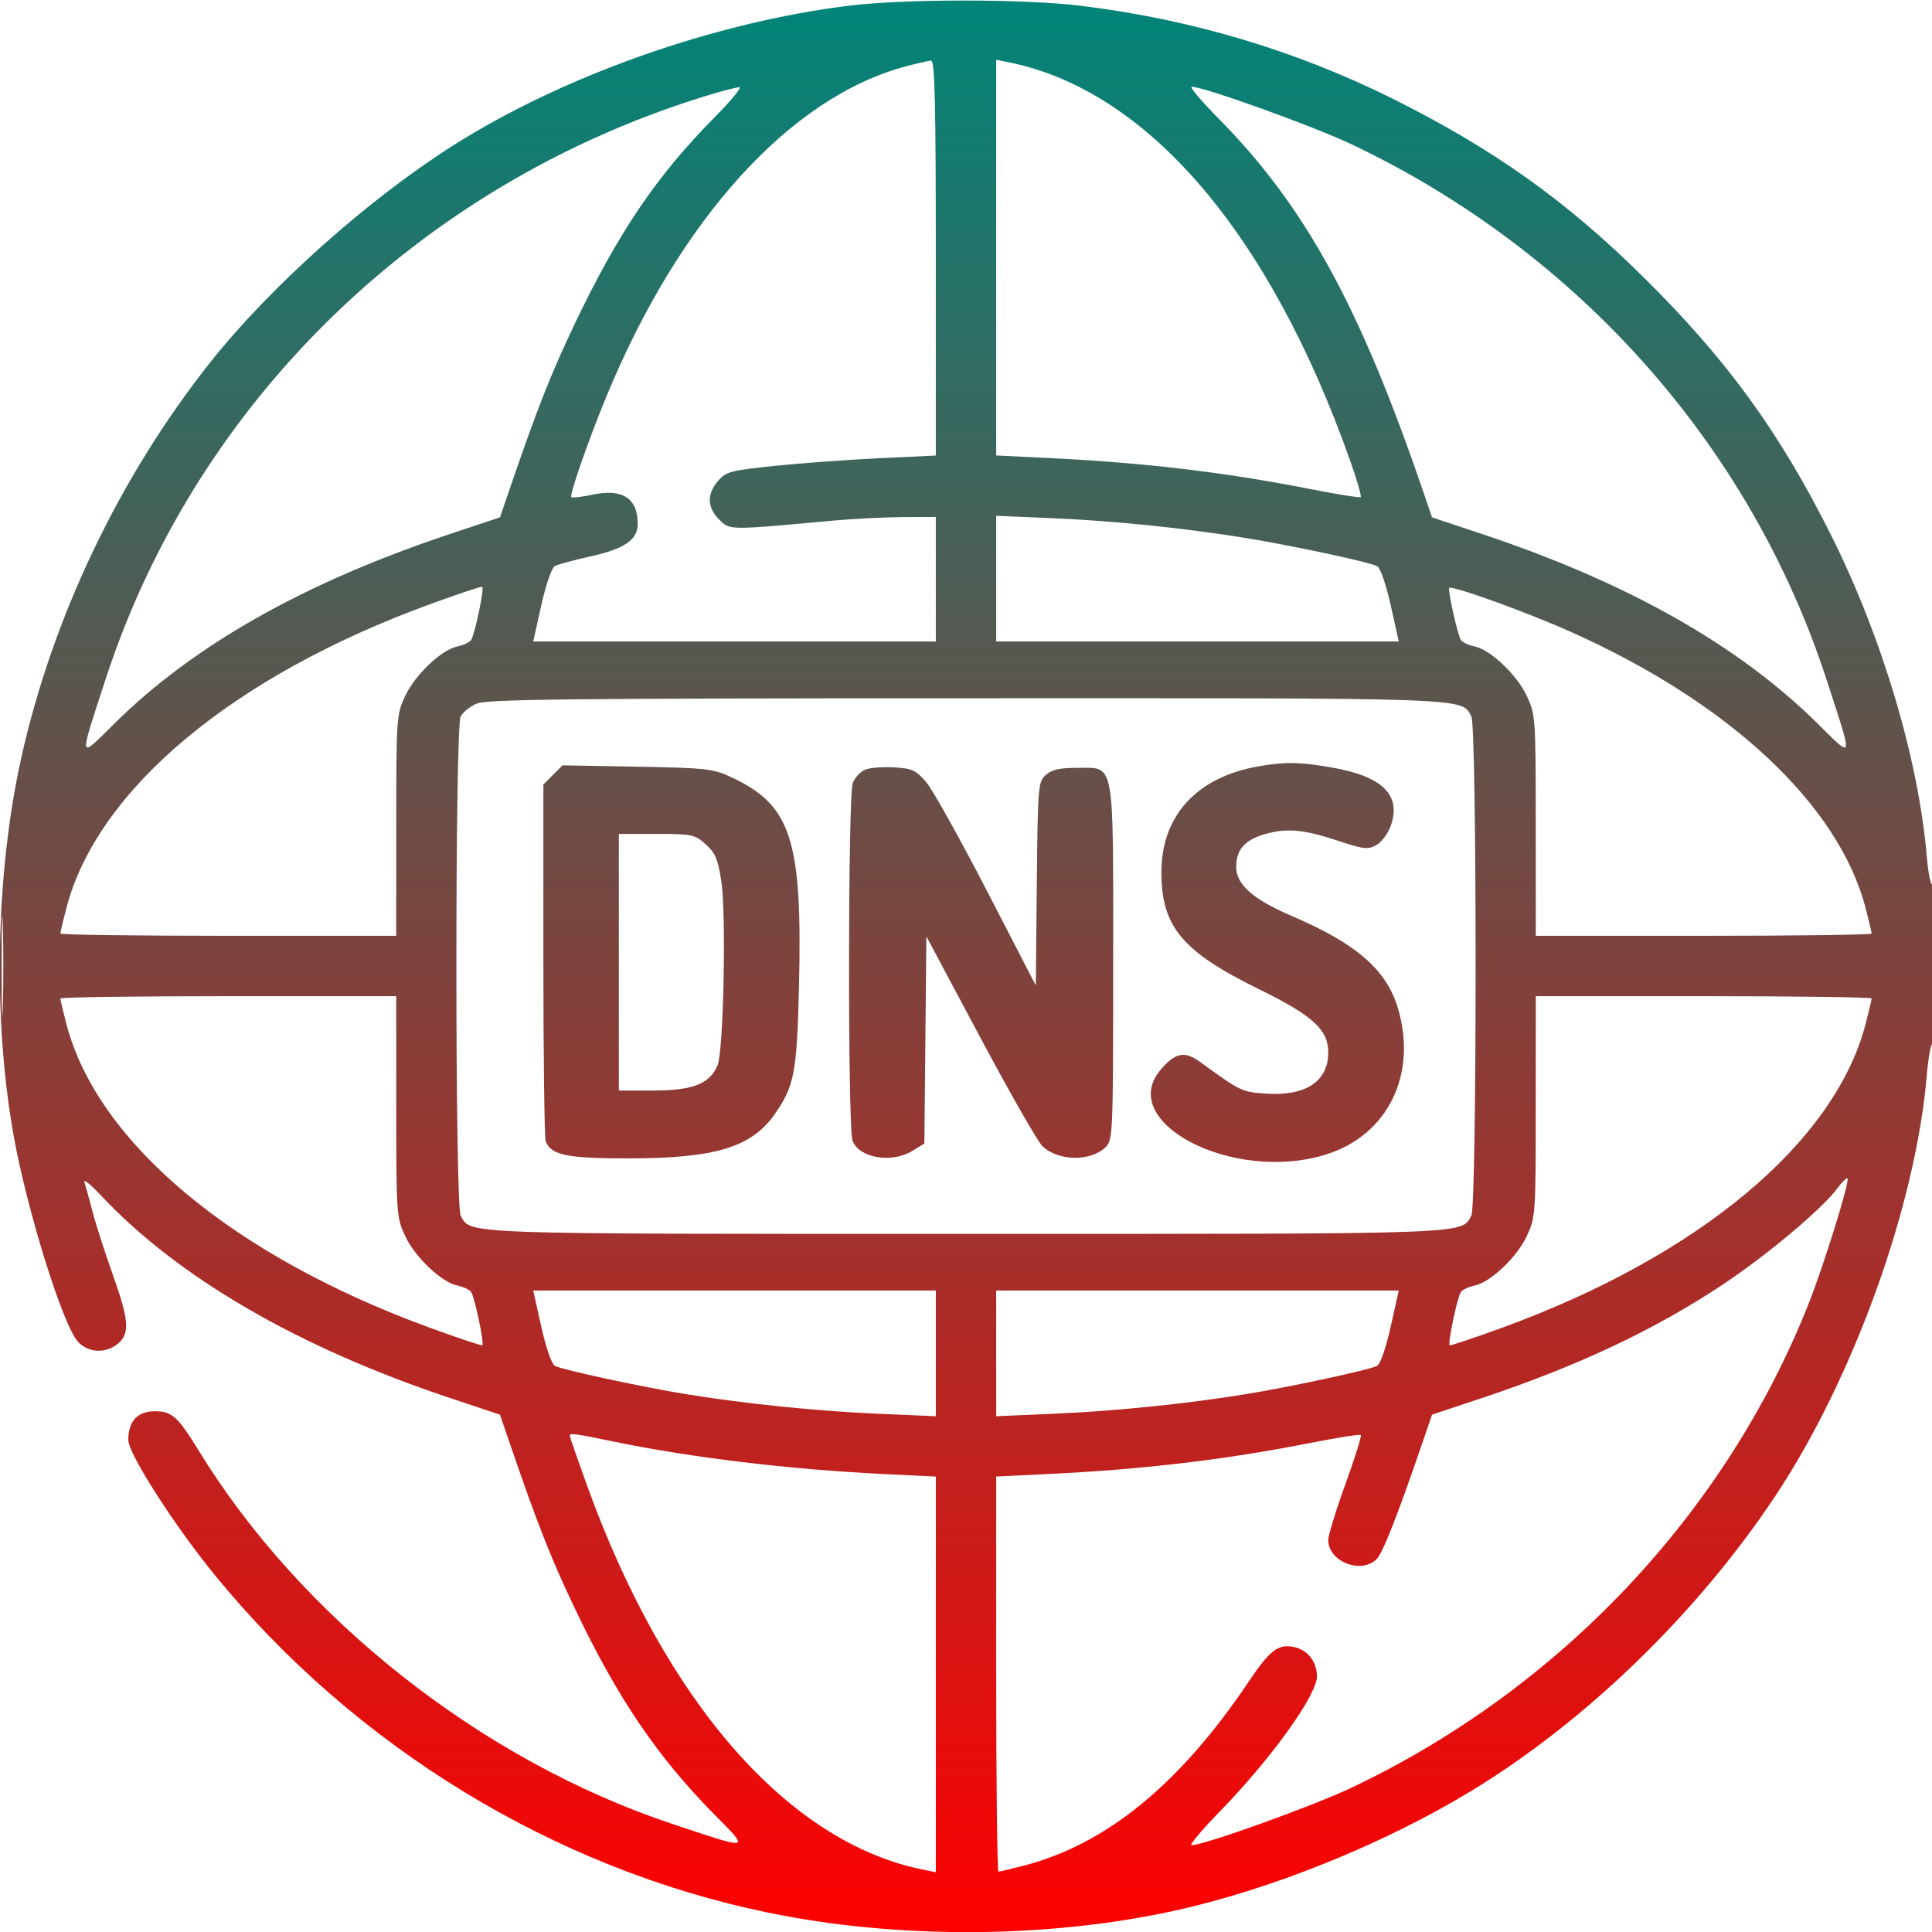 <svg xmlns="http://www.w3.org/2000/svg" viewBox="0 0 512 512" version="1.1"><defs><linearGradient id="gradientColor" x1="0%" y1="0%" x2="0%" y2="100%"><stop offset="0%" style="stop-color:rgb(0, 133, 121);stop-opacity:1" /><stop offset="100%" style="stop-color:rgb(255, 0, 0);stop-opacity:1" /></linearGradient></defs><path d="M 225 1.508 C 189.329 5.893, 149.128 20.096, 120 38.603 C 97.374 52.979, 71.609 75.992, 55.737 96 C 31.674 126.333, 13.865 163.641, 5.584 201.066 C -1.170 231.586, -1.925 270.096, 3.624 301 C 7.211 320.972, 16.678 351.281, 20.678 355.597 C 23.241 358.363, 27.490 358.746, 30.698 356.499 C 34.485 353.846, 34.367 350.366, 30.084 338.357 C 27.900 332.237, 25.405 324.493, 24.538 321.147 C 23.671 317.802, 22.695 314.262, 22.370 313.282 C 22.044 312.302, 23.965 313.835, 26.639 316.689 C 47.130 338.563, 79.112 357.125, 119.418 370.540 L 132.500 374.894 134.824 381.697 C 142.278 403.517, 146.030 413.052, 152.463 426.523 C 163.705 450.062, 174.208 465.551, 189.283 480.824 C 198.831 490.496, 199.268 490.397, 178.142 483.354 C 127.640 466.519, 79.885 428.858, 52.612 384.357 C 47.107 375.373, 45.569 374, 41.018 374 C 36.423 374, 34 376.632, 34 381.623 C 34 385.244, 46.212 404.298, 56.974 417.468 C 94.188 463.011, 146.955 495.201, 203.500 506.855 C 237.638 513.891, 277.041 513.753, 310.694 506.480 C 336.459 500.911, 366.727 488.727, 390.014 474.549 C 420.394 456.052, 449.858 427.463, 470.450 396.500 C 491.203 365.294, 507.764 319.246, 510.642 284.746 C 511 280.451, 511.677 276.700, 512.146 276.410 C 512.616 276.119, 513 266.432, 513 254.882 C 513 243.332, 512.614 234.121, 512.141 234.413 C 511.669 234.704, 510.992 231.456, 510.637 227.194 C 508.493 201.486, 498.868 169.067, 485.344 142 C 471.612 114.516, 457.756 95.438, 435.594 73.500 C 415.088 53.201, 395.708 39.417, 368.949 26.097 C 343.234 13.297, 315.128 4.958, 286.006 1.488 C 270.877 -0.314, 239.738 -0.304, 225 1.508 M 240 17.600 C 209.409 25.765, 180.100 58.081, 160.733 105 C 155.938 116.617, 150.857 131.190, 151.408 131.742 C 151.658 131.991, 154.132 131.708, 156.907 131.113 C 164.945 129.389, 169 131.988, 169 138.862 C 169 143.085, 165.475 145.474, 156.240 147.511 C 151.983 148.450, 147.845 149.576, 147.043 150.014 C 146.208 150.471, 144.674 154.903, 143.448 160.405 L 141.309 170 194.654 170 L 248 170 248 153.500 L 248 137 239.250 137.036 C 234.438 137.055, 226 137.485, 220.500 137.991 C 192.850 140.535, 193.451 140.541, 190.591 137.682 C 187.391 134.482, 187.287 130.940, 190.289 127.450 C 192.400 124.996, 193.567 124.685, 205.227 123.471 C 212.184 122.747, 224.653 121.832, 232.938 121.437 L 248 120.721 248 68.360 C 248 27.104, 247.735 16.014, 246.750 16.066 C 246.063 16.102, 243.025 16.792, 240 17.600 M 264 68.272 L 264 120.702 278.250 121.398 C 303.370 122.623, 324.835 125.179, 347.338 129.622 C 354.399 131.016, 360.372 131.961, 360.611 131.722 C 360.850 131.483, 359.635 127.286, 357.910 122.394 C 336.552 61.804, 304.062 23.852, 267.250 16.491 L 264 15.841 264 68.272 M 189.500 24.690 C 112.718 47.450, 52.286 105.538, 28.011 179.916 C 20.804 201.996, 20.675 201.298, 30.218 191.844 C 51.297 170.963, 80.738 154.334, 119.418 141.460 L 132.500 137.106 134.824 130.303 C 142.285 108.461, 146.030 98.950, 152.466 85.500 C 163.973 61.448, 174.008 46.638, 189.224 31.250 C 193.711 26.712, 196.733 23.047, 195.941 23.104 C 195.148 23.161, 192.250 23.875, 189.500 24.690 M 322.776 31.250 C 345.811 54.546, 360.325 80.975, 377.176 130.303 L 379.500 137.106 392.582 141.460 C 431.262 154.334, 460.703 170.963, 481.782 191.844 C 491.325 201.298, 491.196 201.996, 483.989 179.916 C 463.830 118.149, 418.260 66.801, 358.315 38.307 C 348.064 33.434, 319.099 23, 315.824 23 C 315.161 23, 318.289 26.712, 322.776 31.250 M 264 153.343 L 264 170 317.346 170 L 370.691 170 368.552 160.405 C 367.317 154.866, 365.798 150.483, 364.957 150.035 C 362.916 148.947, 341.471 144.373, 329.500 142.471 C 312.947 139.841, 295.364 138.049, 279.250 137.349 L 264 136.687 264 153.343 M 114.077 160.077 C 61.744 179.148, 25.729 209.244, 17.571 240.724 C 16.707 244.060, 16 247.061, 16 247.394 C 16 247.727, 36.025 248, 60.500 248 L 105 248 105.010 218.750 C 105.019 190.142, 105.071 189.389, 107.374 184.444 C 109.990 178.826, 117.021 172.160, 121.228 171.310 C 122.728 171.007, 124.351 170.251, 124.834 169.629 C 125.753 168.449, 128.375 156.035, 127.819 155.496 C 127.644 155.325, 121.460 157.387, 114.077 160.077 M 384 155.863 C 384 158.161, 386.417 168.655, 387.171 169.629 C 387.652 170.251, 389.272 171.007, 390.772 171.310 C 394.979 172.160, 402.010 178.826, 404.626 184.444 C 406.929 189.389, 406.981 190.142, 406.990 218.750 L 407 248 451.500 248 C 475.975 248, 496 247.727, 496 247.394 C 496 247.061, 495.294 244.063, 494.430 240.731 C 487.340 213.369, 458.447 186.279, 416.261 167.443 C 404.040 161.986, 384 154.793, 384 155.863 M 126.329 186.458 C 124.585 187.216, 122.672 188.744, 122.079 189.853 C 120.568 192.676, 120.570 319.328, 122.080 322.150 C 124.750 327.138, 120.942 327, 256 327 C 391.058 327, 387.250 327.138, 389.920 322.150 C 391.432 319.325, 391.432 192.675, 389.920 189.850 C 387.249 184.859, 391.093 184.997, 255.782 185.039 C 150.698 185.072, 128.968 185.310, 126.329 186.458 M 333.871 203.017 C 317.236 205.828, 307.768 216.071, 307.787 231.237 C 307.804 245.602, 313.299 252.169, 333.653 262.153 C 347.925 269.154, 352 272.874, 352 278.900 C 352 286.556, 346.099 290.494, 335.627 289.827 C 329.110 289.412, 328.855 289.291, 318.081 281.458 C 313.980 278.476, 311.599 278.898, 307.750 283.288 C 295.445 297.323, 326.666 313.598, 351.298 305.990 C 367.722 300.917, 375.694 284.802, 370.474 267.226 C 367.440 257.008, 359.528 250.116, 342.403 242.773 C 332.013 238.318, 327.600 234.422, 327.600 229.707 C 327.600 225.277, 329.819 222.671, 334.882 221.153 C 340.766 219.391, 345.314 219.750, 354.172 222.678 C 361.475 225.091, 362.524 225.215, 364.794 223.928 C 366.179 223.143, 367.894 220.812, 368.604 218.750 C 371.370 210.719, 366.434 205.802, 353.246 203.451 C 344.720 201.931, 340.819 201.843, 333.871 203.017 M 146.544 205.365 L 144 207.909 144 254.373 C 144 279.928, 144.280 301.565, 144.621 302.455 C 146.030 306.127, 150.291 307.001, 166.700 306.984 C 189.657 306.962, 199.248 304.022, 205.418 295.118 C 210.511 287.768, 211.196 284.129, 211.738 261.500 C 212.677 222.324, 209.693 213.237, 193.445 205.795 C 188.948 203.735, 186.713 203.498, 168.794 203.175 L 149.089 202.820 146.544 205.365 M 229.235 203.982 C 227.990 204.512, 226.527 206.113, 225.985 207.538 C 224.712 210.886, 224.660 298.975, 225.929 302.312 C 227.666 306.881, 236.266 308.355, 241.734 305.021 L 244.968 303.049 245.234 275.605 L 245.500 248.161 259.782 274.936 C 267.637 289.663, 275.062 302.643, 276.282 303.782 C 280.569 307.783, 289.134 307.866, 293.056 303.944 C 294.926 302.074, 295 300.218, 295 255.111 C 295 200.306, 295.607 203.500, 285.193 203.500 C 280.729 203.500, 278.680 203.980, 277.121 205.391 C 275.114 207.207, 275.021 208.343, 274.766 234.218 L 274.500 261.154 261.500 235.996 C 254.350 222.159, 247.127 209.231, 245.450 207.267 C 242.753 204.111, 241.768 203.658, 236.950 203.358 C 233.952 203.171, 230.481 203.452, 229.235 203.982 M 164 255 L 164 289 173.250 288.996 C 183.669 288.992, 188.142 287.210, 190.179 282.250 C 191.761 278.399, 192.484 242.119, 191.151 233.470 C 190.259 227.687, 189.556 226.032, 187.022 223.750 C 184.121 221.138, 183.469 221, 173.984 221 L 164 221 164 255 M 0.425 256 C 0.425 267.825, 0.569 272.663, 0.746 266.750 C 0.923 260.837, 0.923 251.162, 0.746 245.250 C 0.569 239.338, 0.425 244.175, 0.425 256 M 16 264.606 C 16 264.939, 16.707 267.940, 17.571 271.276 C 25.729 302.756, 61.744 332.852, 114.077 351.923 C 121.460 354.613, 127.644 356.675, 127.819 356.504 C 128.375 355.965, 125.753 343.551, 124.834 342.371 C 124.351 341.749, 122.728 340.993, 121.228 340.690 C 117.021 339.840, 109.990 333.174, 107.374 327.556 C 105.071 322.611, 105.019 321.858, 105.010 293.250 L 105 264 60.500 264 C 36.025 264, 16 264.273, 16 264.606 M 406.990 293.250 C 406.981 321.858, 406.929 322.611, 404.626 327.556 C 402.010 333.174, 394.979 339.840, 390.772 340.690 C 389.272 340.993, 387.649 341.749, 387.166 342.371 C 386.247 343.551, 383.625 355.965, 384.181 356.504 C 384.356 356.675, 390.540 354.613, 397.923 351.923 C 450.256 332.852, 486.271 302.756, 494.429 271.276 C 495.293 267.940, 496 264.939, 496 264.606 C 496 264.273, 475.975 264, 451.500 264 L 407 264 406.990 293.250 M 486.838 315.013 C 482.900 320.353, 468.193 332.693, 456.552 340.425 C 438.433 352.461, 417.997 362.081, 392.582 370.540 L 379.500 374.894 377.176 381.697 C 370.469 401.332, 366.466 411.534, 364.826 413.174 C 360.724 417.276, 352 413.835, 352 408.116 C 352 406.875, 354.047 400.214, 356.549 393.312 C 359.050 386.411, 360.890 380.557, 360.637 380.304 C 360.384 380.050, 354.399 380.984, 347.338 382.378 C 324.835 386.821, 303.370 389.377, 278.250 390.602 L 264 391.298 264 443.649 C 264 472.442, 264.273 496, 264.606 496 C 264.939 496, 267.950 495.290, 271.298 494.423 C 293.184 488.752, 312.620 472.870, 330.831 445.780 C 336.606 437.189, 338.747 435.566, 343.057 436.513 C 346.597 437.290, 349 440.426, 349 444.268 C 349 449.251, 336.766 466.238, 323.085 480.250 C 318.386 485.063, 315.101 489, 315.785 489 C 319.092 489, 348.004 478.595, 358.315 473.693 C 413.449 447.486, 457.279 401.046, 479.302 345.500 C 483.327 335.349, 490.280 312.947, 489.613 312.280 C 489.373 312.040, 488.124 313.269, 486.838 315.013 M 143.448 351.595 C 144.683 357.134, 146.202 361.517, 147.043 361.965 C 149.027 363.022, 170.348 367.616, 182 369.497 C 197.872 372.058, 216.694 373.974, 232.750 374.661 L 248 375.313 248 358.657 L 248 342 194.654 342 L 141.309 342 143.448 351.595 M 264 358.657 L 264 375.313 279.250 374.661 C 295.306 373.974, 314.128 372.058, 330 369.497 C 341.652 367.616, 362.973 363.022, 364.957 361.965 C 365.798 361.517, 367.317 357.134, 368.552 351.595 L 370.691 342 317.346 342 L 264 342 264 358.657 M 151 380.516 C 151 380.800, 153.073 386.762, 155.606 393.766 C 176.379 451.193, 208.931 488.347, 244.750 495.509 L 248 496.159 248 443.732 L 248 391.304 234.250 390.635 C 209.239 389.416, 183.267 386.298, 162.640 382.037 C 152.089 379.857, 151 379.715, 151 380.516" stroke="none" class="tool_gradient_color" fill="url(#gradientColor)" fill-rule="evenodd"/></svg>